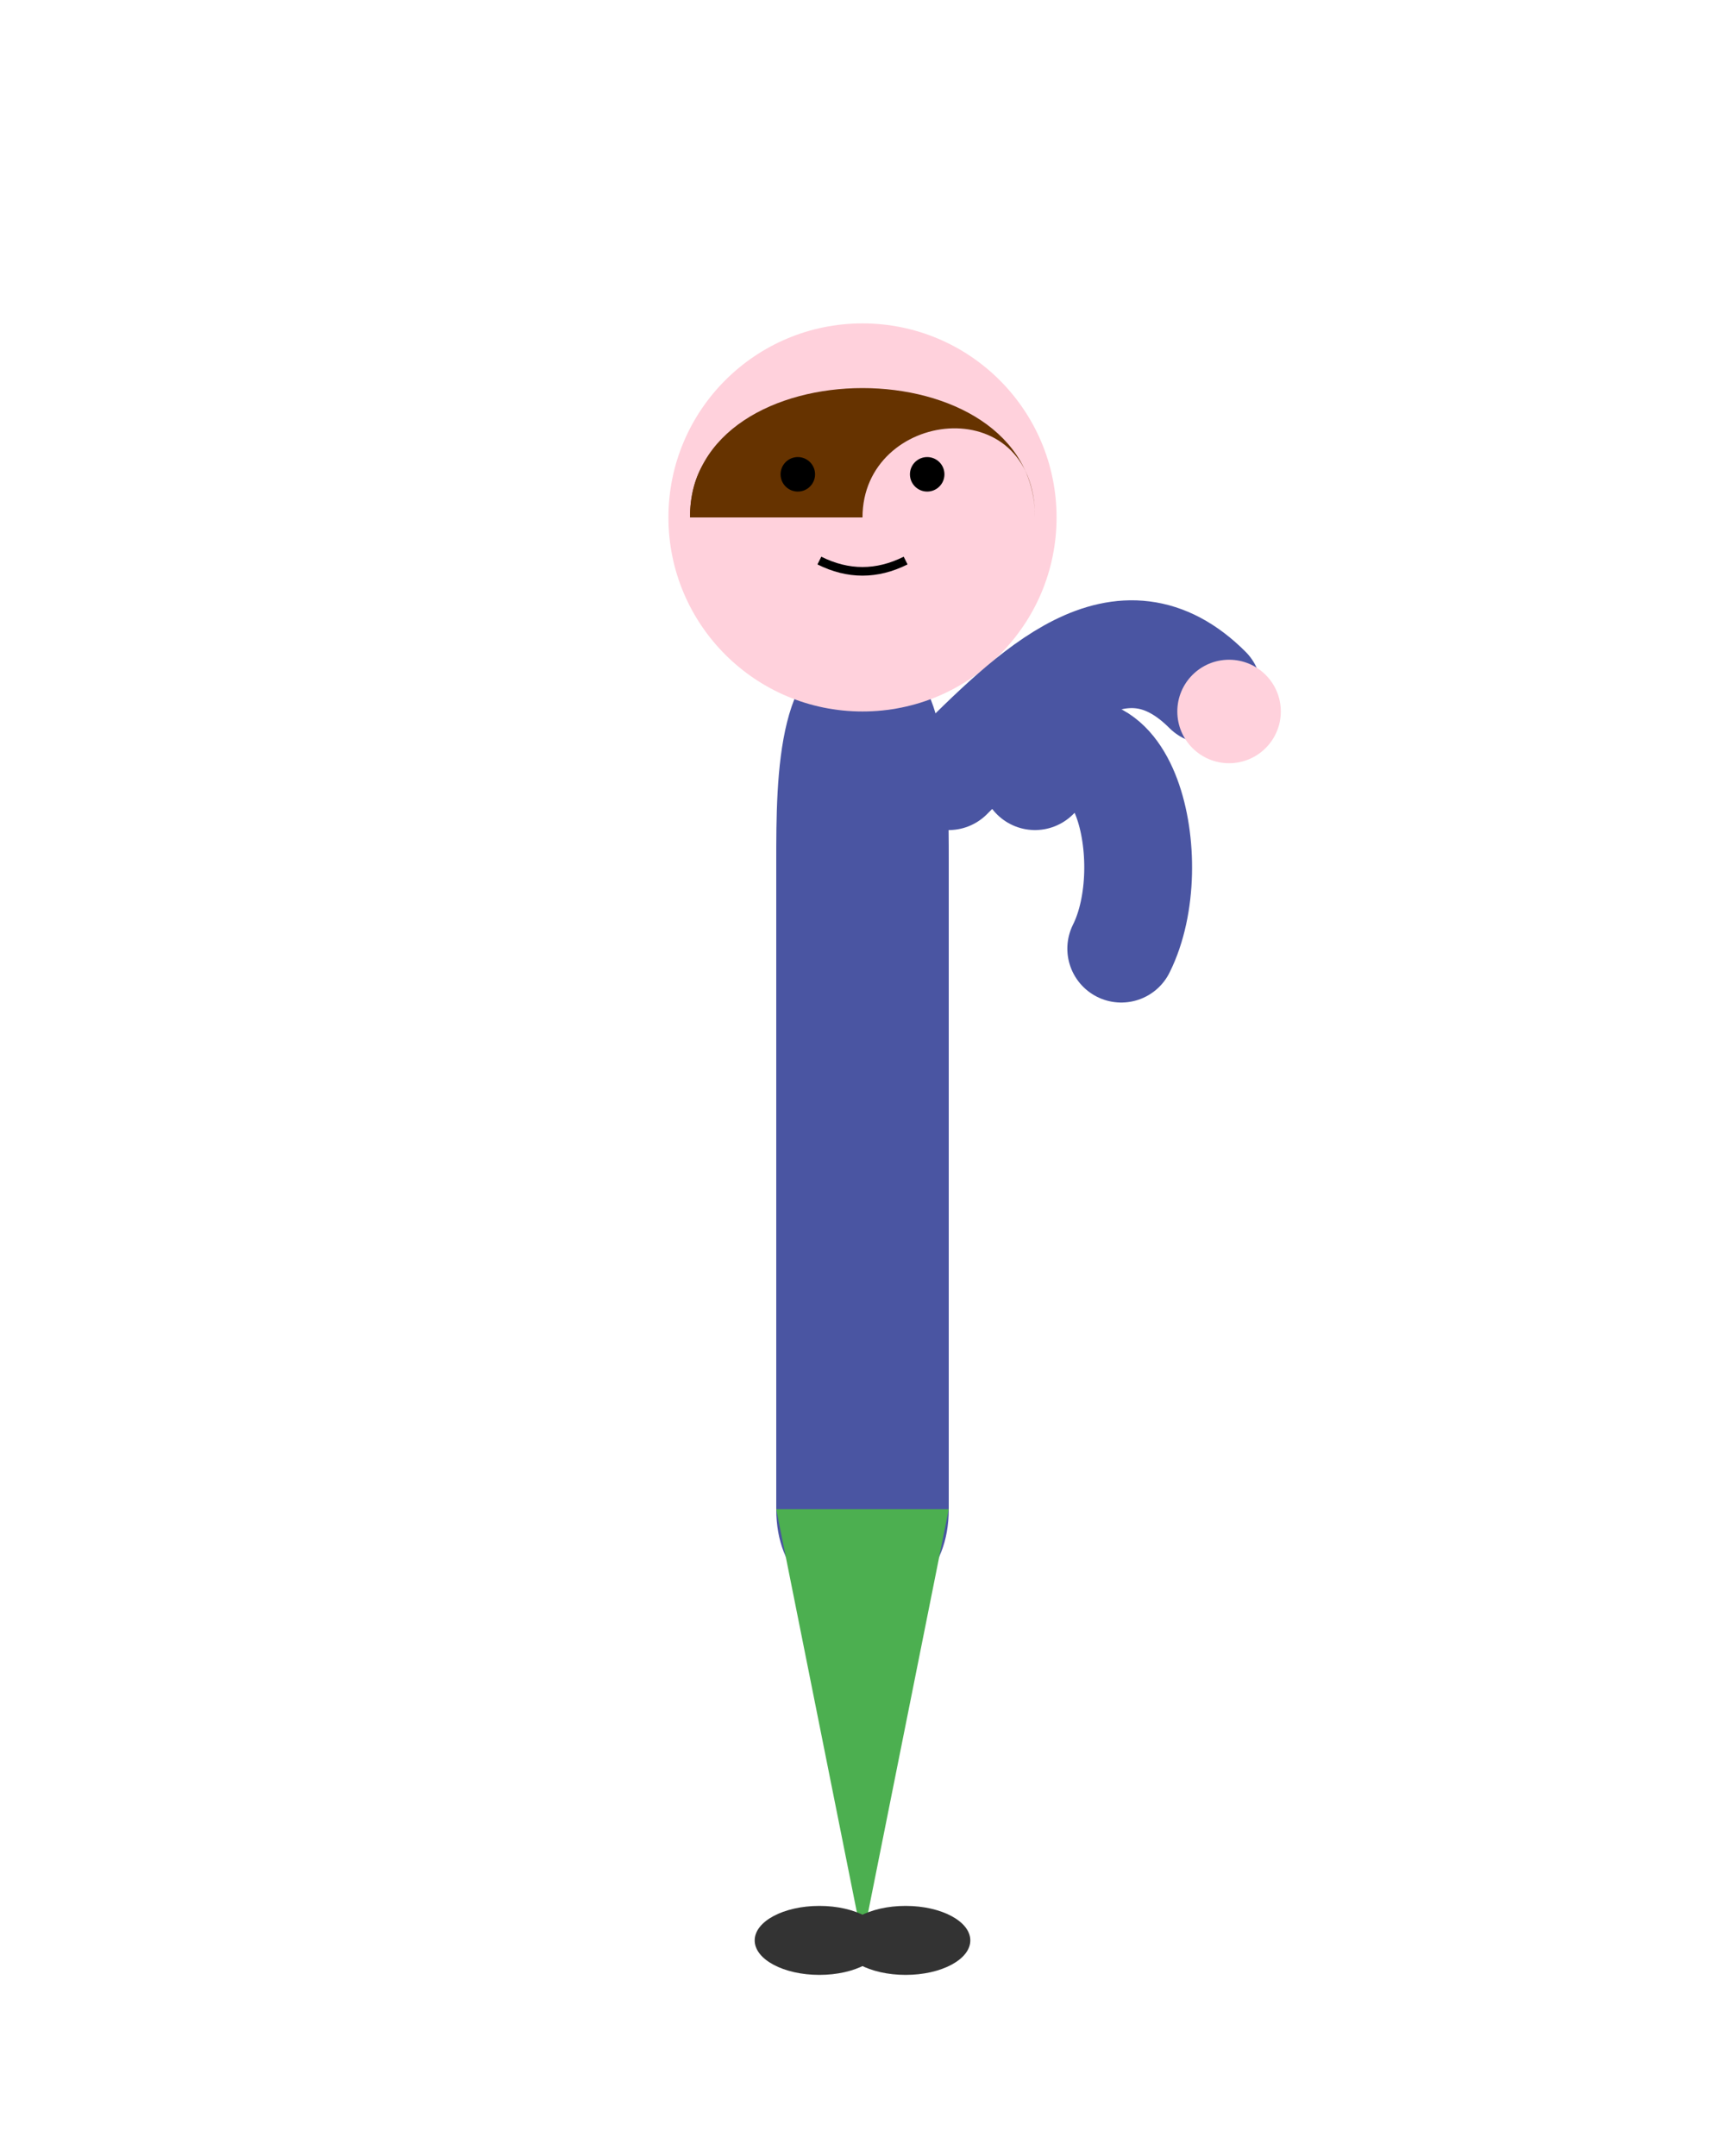 <svg width="400" height="500" viewBox="0 0 400 500" fill="none" xmlns="http://www.w3.org/2000/svg">
  <style>
    @keyframes wave {
      0% { transform: rotate(-5deg); }
      50% { transform: rotate(15deg); }
      100% { transform: rotate(-5deg); }
    }
    .waving-arm {
      animation: wave 2s infinite ease-in-out;
      transform-origin: 280 180;
    }
  </style>
  
  <!-- Sol Kol (Panele Yaslanan) -->
  <path d="M240 180 C260 160 270 200 260 220" stroke="#4A55A2" stroke-width="25" stroke-linecap="round"/>
  
  <!-- Vücut -->
  <path d="M200 150 C180 150 180 180 180 200 L180 350 C180 380 220 380 220 350 L220 200 C220 180 220 150 200 150" fill="#4A55A2"/>
  
  <!-- Baş -->
  <circle cx="200" cy="120" r="45" fill="#FFD1DC"/>
  
  <!-- Saç -->
  <path d="M160 120 C160 80 240 80 240 120 C240 90 200 95 200 120" fill="#663300"/>
  <path d="M160 120 C160 90 200 95 200 120" fill="#663300"/>
  
  <!-- Yüz -->
  <circle cx="185" cy="110" r="4" fill="#000000"/> <!-- Sol Göz -->
  <circle cx="215" cy="110" r="4" fill="#000000"/> <!-- Sağ Göz -->
  <path d="M190 130 Q200 135 210 130" stroke="#000000" stroke-width="2" fill="none"/> <!-- Gülümseyen Ağız -->
  
  <!-- Sağ Kol (El Sallayan) -->
  <g class="waving-arm">
    <path d="M220 180 C240 160 260 140 280 160" stroke="#4A55A2" stroke-width="25" stroke-linecap="round"/>
    <circle cx="285" cy="165" r="12" fill="#FFD1DC"/> <!-- El -->
  </g>
  
  <!-- Etek -->
  <path d="M180 350 L200 450 L220 350 Z" fill="#4CAF50"/>
  
  <!-- Ayakkabılar -->
  <ellipse cx="190" cy="450" rx="15" ry="8" fill="#333"/>
  <ellipse cx="210" cy="450" rx="15" ry="8" fill="#333"/>
</svg> 